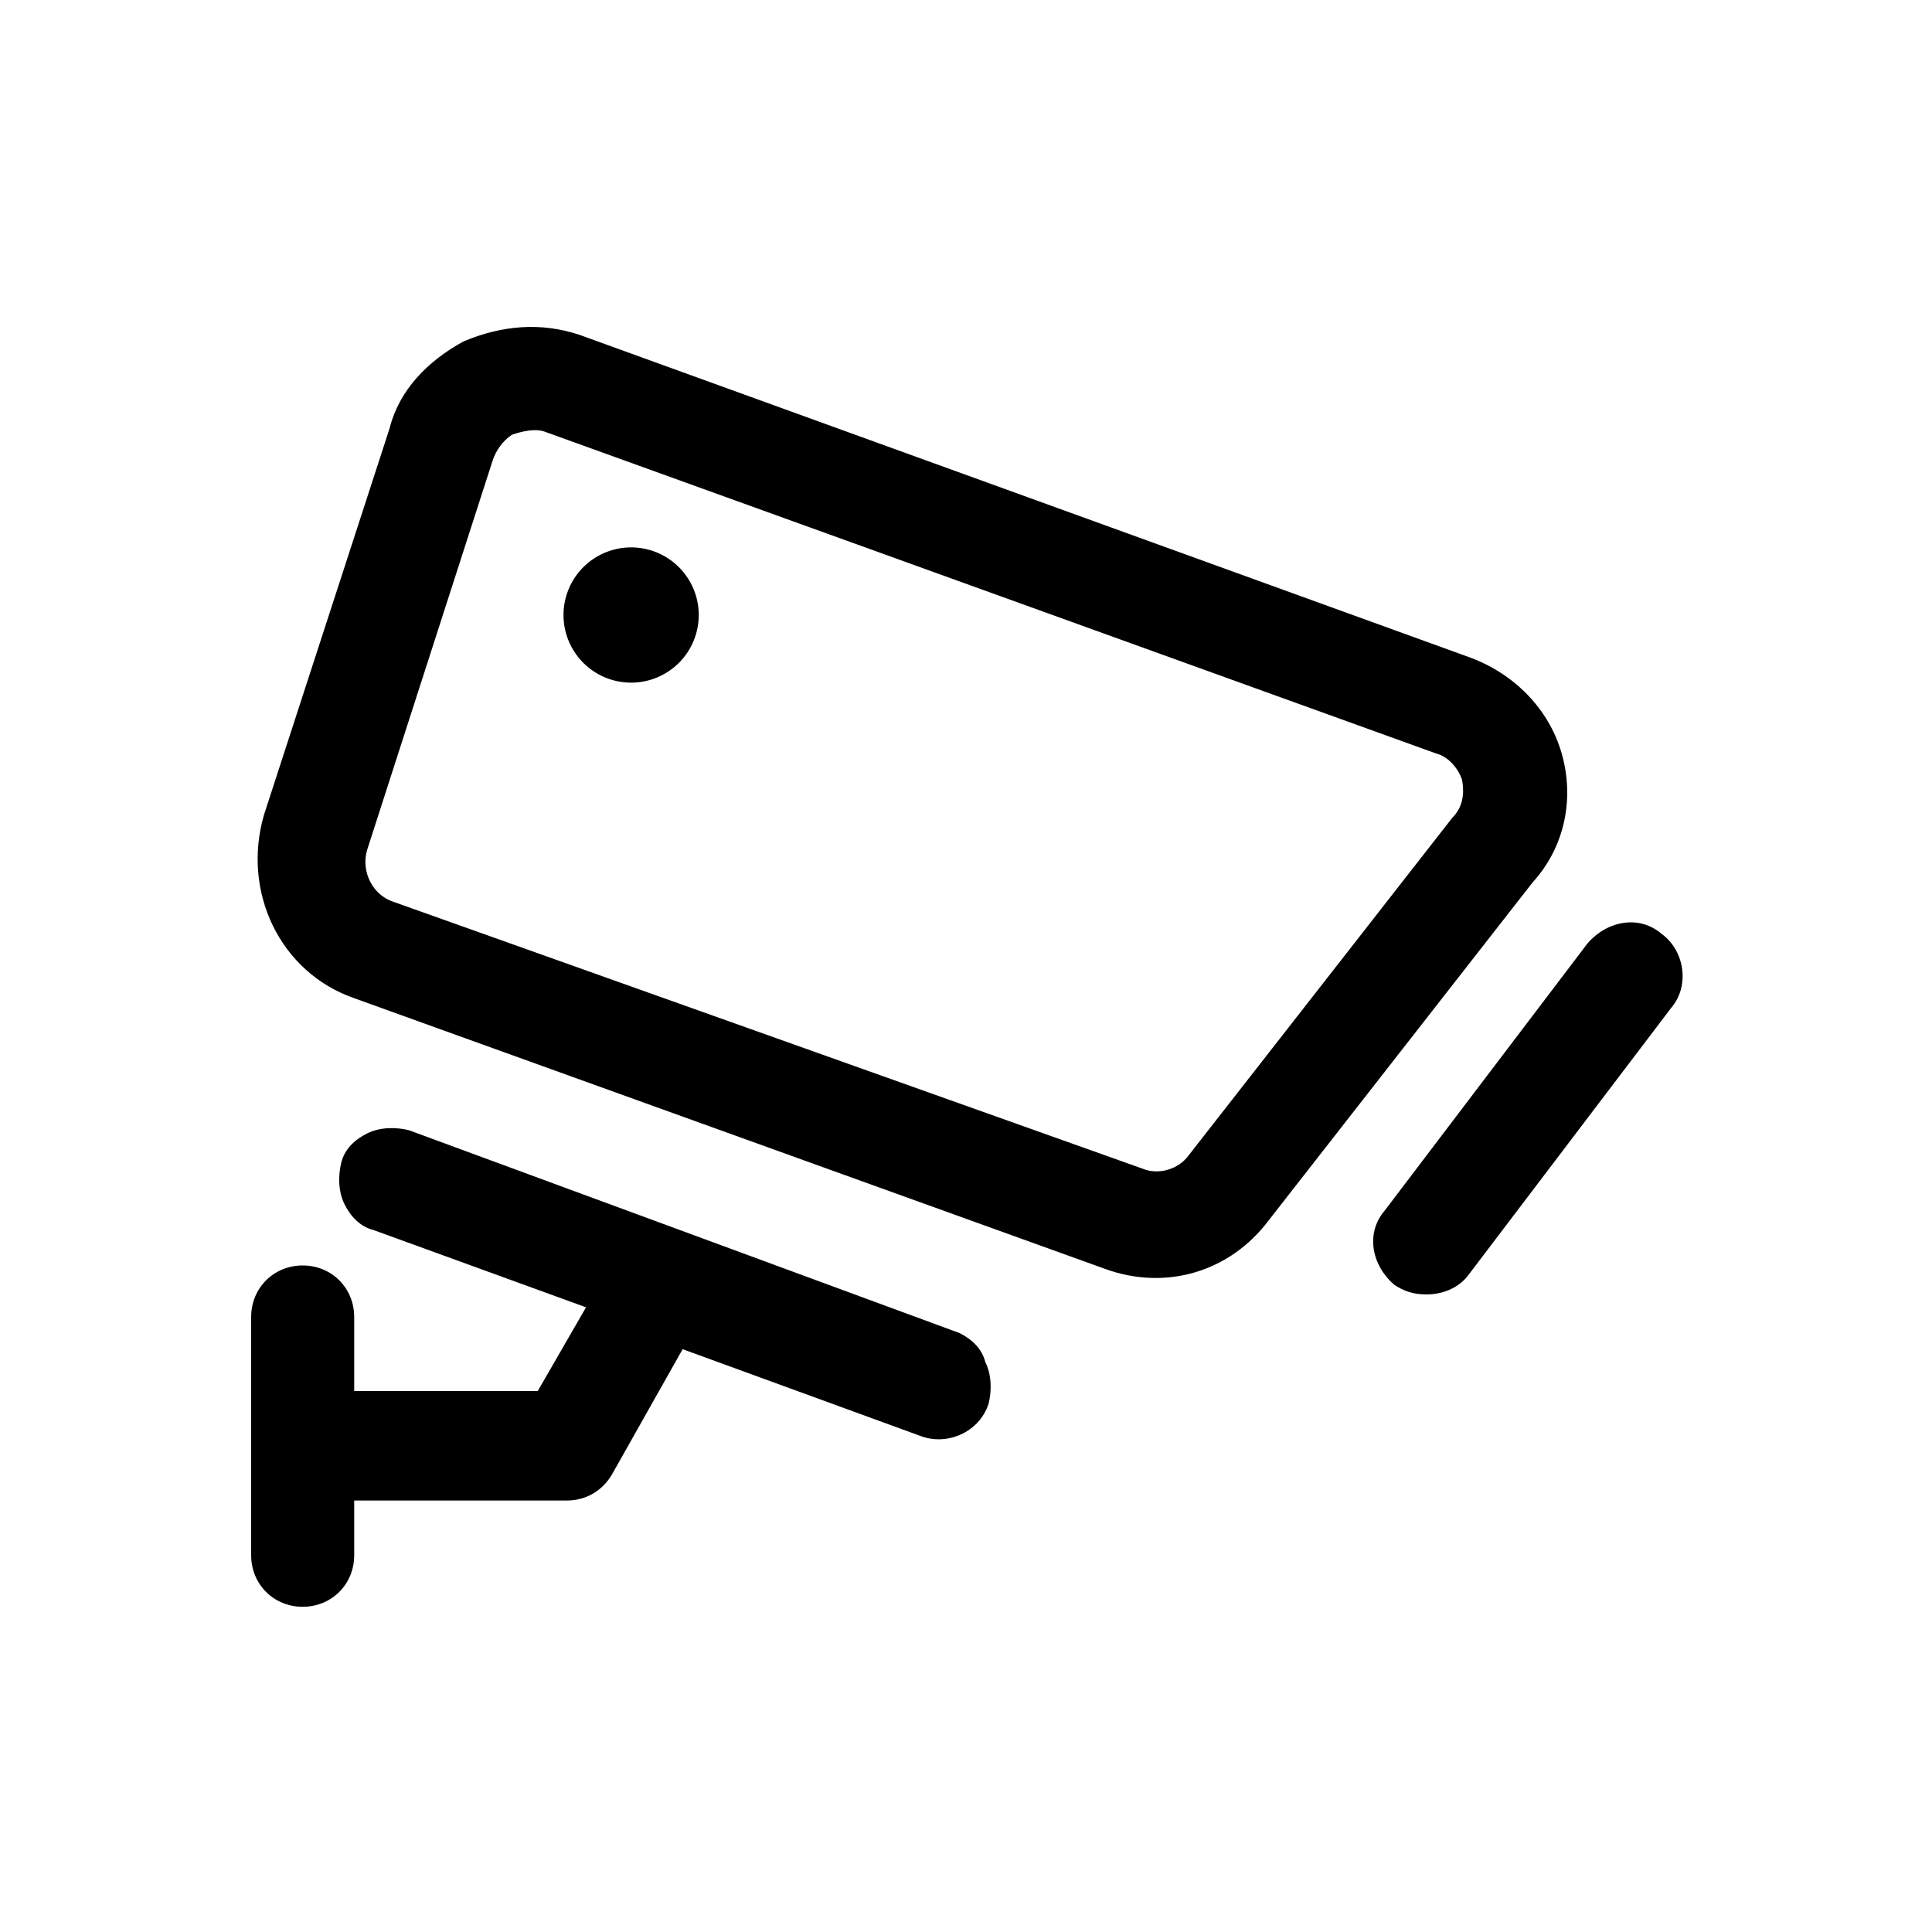 <svg xmlns="http://www.w3.org/2000/svg" viewBox="0 0 60 60" class="wzctk1th6__design-iconfont" width="128" height="128">
  <path d="M19.6 17A2.1 2.1 0 1 0 19.6 21.2A2.1 2.1 0 1 0 19.6 17Z"></path>
  <path d="M29.8,41.4l-17.1-6.3c-0.4-0.1-0.9-0.1-1.3,0.1c-0.4,0.2-0.7,0.5-0.8,0.9c-0.1,0.4-0.1,0.9,0.1,1.3 c0.2,0.4,0.5,0.7,0.9,0.8l6.6,2.4l-1.5,2.6H11v-2.3c0-0.9-0.7-1.6-1.6-1.6c-0.9,0-1.6,0.7-1.6,1.6v7.4c0,0.9,0.7,1.6,1.6,1.6 c0.9,0,1.6-0.7,1.6-1.6v-1.7h6.6c0.6,0,1.1-0.3,1.4-0.8l2.2-3.9l7.4,2.7c0.8,0.3,1.8-0.1,2.1-1c0.1-0.4,0.1-0.9-0.1-1.3 C30.5,41.9,30.2,41.6,29.8,41.4z"></path>
  <path d="M51.6,29c-0.7-0.6-1.7-0.4-2.3,0.3L43,37.6c-0.6,0.7-0.4,1.7,0.3,2.3c0.3,0.2,0.6,0.3,1,0.3c0.5,0,1-0.2,1.3-0.6l6.3-8.3 C52.5,30.6,52.3,29.5,51.6,29z"></path>
  <path d="M48.5,23.4c-0.4-1.4-1.5-2.5-2.9-3L18,10.4c-1.2-0.4-2.4-0.3-3.6,0.2c-1.1,0.6-2,1.5-2.3,2.7L8.2,25.3 C7.5,27.7,8.7,30.2,11,31l23.3,8.4c1.9,0.7,3.9,0.1,5.1-1.5l8.2-10.5C48.6,26.3,48.9,24.8,48.5,23.4z M45.1,25.4l-8.2,10.5 c-0.3,0.4-0.9,0.6-1.4,0.4L12.2,28c-0.6-0.2-1-0.9-0.8-1.6l3.9-12.1c0.1-0.3,0.3-0.6,0.6-0.8c0.3-0.1,0.7-0.2,1-0.1l27.7,10 c0.4,0.1,0.7,0.5,0.8,0.8C45.5,24.7,45.4,25.1,45.1,25.4z"></path>
</svg>